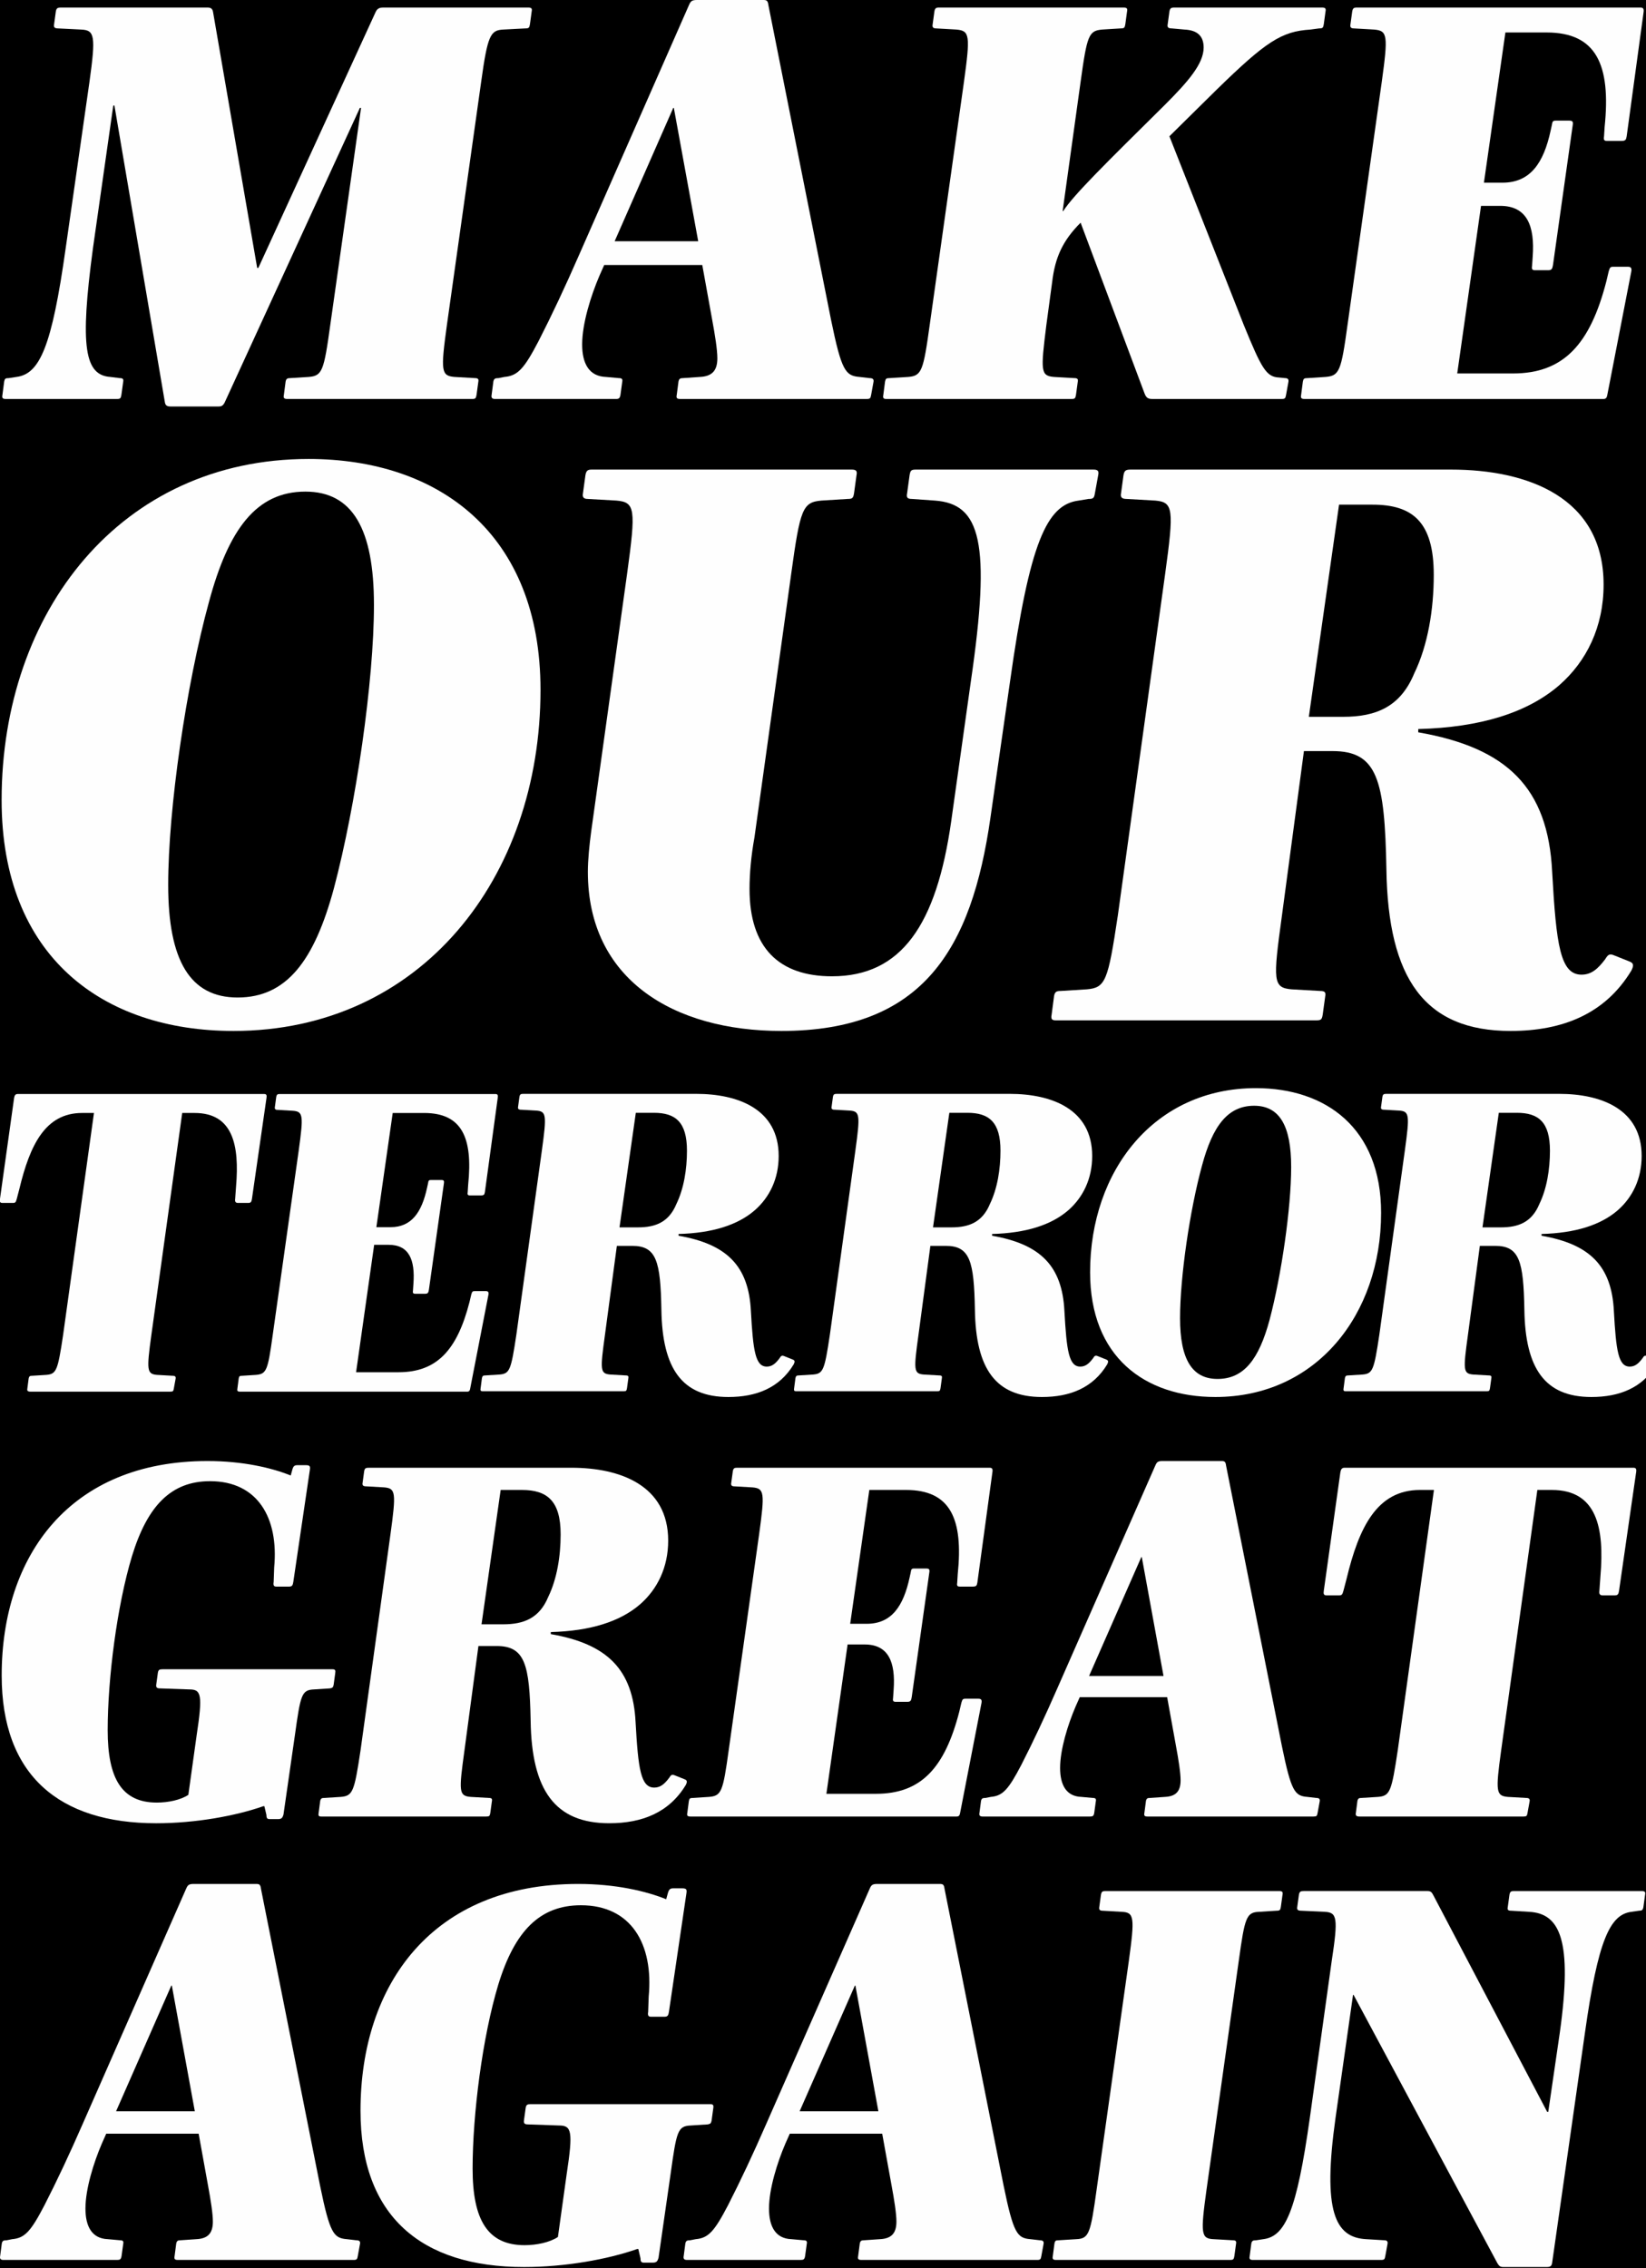 <svg xmlns="http://www.w3.org/2000/svg" xmlns:xlink="http://www.w3.org/1999/xlink" width="275" height="379" viewBox="0 0 275 379">
  <rect x="0" y="0" width="100%" height="100%" fill="black"></rect>
  <g fill="#fefefe" fill-rule="evenodd">
    <!-- MAKE -->
    <path d="M.987 66.664h18.518c.582 0 .679-.097.776-.678l.291-2.132c.097-.485 0-.678-.582-.678l-1.55-.194c-4.267-.29-5.14-4.942-2.91-21.511l3.394-23.836h.194l8.434 49.61c.098.582.485.679.97.679h7.95c.485 0 .776-.097 1.067-.679l22.59-49.223h.194l-5.139 36.24c-1.066 7.75-1.357 8.526-3.587 8.72l-3.103.194c-.485 0-.678.097-.775.581l-.29 2.229c-.098.484 0 .678.58.678h30.832c.582 0 .678-.097.775-.678l.291-2.132c.097-.485 0-.678-.581-.678l-3.394-.194c-2.23-.194-2.327-.97-1.26-8.72l5.72-40.6c1.067-7.752 1.551-8.623 3.684-8.72l3.685-.194c.58 0 .678-.097.775-.678l.29-2.132c.098-.485 0-.678-.58-.678h-24.24c-.484 0-.968.097-1.26.775l-19.584 42.73h-.194L35.6 2.036c-.097-.678-.485-.775-.97-.775H10.198c-.582 0-.776.097-.873.678l-.29 2.132c-.098.484.096.678.678.678l3.878.194c2.23.097 2.424 1.065 1.358 8.72l-3.976 27.809c-2.326 16.57-4.362 21.026-8.24 21.511l-1.26.194c-.583 0-.68.097-.776.581l-.291 2.229c-.097.484 0 .678.581.678"></path>
    <path d="M112.481 18.023h.097l4.072 22.285H102.69l9.792-22.285z M84.268 62.982l-.97.194c-.581 0-.775.097-.872.581l-.291 2.229c-.097.484.097.678.582.678h20.166c.485 0 .678-.097.776-.678l.29-2.132c.097-.484 0-.678-.581-.678l-2.133-.194c-2.812-.097-3.975-2.229-3.975-5.426 0-3.488 1.454-8.14 2.908-11.53l.776-1.745h16.385l1.648 9.108c.485 2.617.872 5.039.872 6.492 0 2.229-1.066 3.004-2.908 3.1l-2.812.195c-.484 0-.678.097-.775.581l-.291 2.229c-.097.484 0 .678.582.678h31.121c.582 0 .679-.097.776-.678l.388-2.132c.097-.484-.097-.678-.679-.678l-1.648-.194c-2.327-.194-3.005-.969-4.75-9.496L128.38.872c-.097-.775-.29-.872-.872-.872h-11.053c-.872 0-1.066.194-1.357.872L96.775 42.537c-2.327 5.33-4.557 10.077-6.787 14.437-2.424 4.652-3.49 5.814-5.72 6.008z"></path>
    <path d="M148.061 66.664h30.928c.582 0 .679-.097.776-.678l.29-2.132c.097-.485 0-.678-.581-.678l-3.393-.194c-2.23-.194-2.23-.97-1.26-8.72l.969-7.171c.485-4.07 1.745-6.88 4.75-9.883l10.665 28.487c.29.775.582.969 1.358.969h21.523c.582 0 .679-.097.776-.678l.388-2.132c.097-.485-.097-.678-.582-.678l-.97-.097c-2.132-.097-2.908-1.454-5.914-8.818l-12.41-31.49 7.853-7.752c8.242-8.042 10.859-9.787 15.707-10.077l1.454-.194c.582 0 .679-.097.776-.678l.29-2.132c.098-.485 0-.678-.581-.678h-24.626c-.582 0-.776.097-.873.678l-.29 2.132c-.098.484.097.678.678.678l2.133.194c2.133.097 3.2 1.065 3.2 3.003 0 2.714-2.618 5.717-6.496 9.593-9.89 9.786-15.222 15.019-16.967 17.732h-.097l3.005-21.608c1.067-7.752 1.358-8.527 3.588-8.72l3.102-.194c.582 0 .679-.097.776-.678l.29-2.132c.098-.485 0-.678-.581-.678h-30.831c-.485 0-.68.097-.776.678l-.29 2.132c-.098.484.096.678.581.678l3.393.194c2.23.193 2.327.968 1.26 8.72l-5.72 40.6c-1.066 7.75-1.357 8.526-3.587 8.72l-3.102.194c-.582 0-.679.097-.776.581l-.29 2.229c-.098.484 0 .678.484.678"></path>
    <path d="M218.448 63.176c-.582 0-.679.097-.776.581l-.291 2.229c-.097.484 0 .678.582.678h49.93c.485 0 .582-.29.68-.872l3.974-20.445c.098-.581-.097-.775-.581-.775h-2.424c-.485 0-.582.097-.776.775l-.388 1.647c-2.714 10.562-7.174 15.407-15.61 15.407h-9.307l3.976-28.003h3.199c4.46 0 5.817 3.294 5.43 8.526l-.097 1.454c-.097.581 0 .775.484.775h2.23c.582 0 .679-.29.776-.872l3.296-23.352c.097-.58 0-.775-.581-.775h-2.23c-.485 0-.582.097-.68.775l-.193.873c-1.163 5.425-3.394 8.72-8.047 8.72h-3.102l3.587-25.096h6.883c8.338 0 10.762 5.426 9.696 15.794l-.097 1.55c-.097.582 0 .776.484.776h2.424c.679 0 .776-.194.873-.776l2.811-20.638c.097-.582 0-.872-.485-.872h-47.41c-.484 0-.678.097-.775.678l-.29 2.132c-.098.484.096.678.58.678l3.394.194c2.23.193 2.327.969 1.26 8.72l-5.72 40.6c-1.066 7.75-1.357 8.526-3.684 8.72l-3.005.194z"></path>

    <!-- OUR -->
    <path d="M34.92 100.546c3.274-12.134 7.913-18.405 16.098-18.405 7.911 0 11.459 6.271 11.459 18.95 0 12.68-3.002 33.403-6.685 47.309-3.274 12.133-7.912 18.268-16.097 18.268-7.912 0-11.595-6.135-11.595-18.814s3-33.402 6.82-47.308m4.093 71.712c31.24 0 51.292-25.495 51.292-56.988 0-26.176-17.052-38.583-38.742-38.583C20.187 76.687.27 102.182.27 133.675c0 26.177 16.916 38.583 38.743 38.583"></path>
    <path d="M132.183 95.91c1.5-10.906 1.91-11.997 5.047-12.27l4.365-.272c.819 0 .955-.137 1.092-.955l.409-3c.136-.68 0-.954-.819-.954h-43.38c-.682 0-.955.137-1.091.955l-.41 3c-.136.68.137.954.819.954l4.775.272c3.137.273 3.274 1.364 1.773 12.27l-6.002 43.082c-.273 2.045-.546 4.636-.546 6.68 0 17.997 14.324 26.586 32.33 26.586 23.737 0 31.786-13.77 34.923-35.583l3.274-22.768c3.274-23.314 6.139-29.585 11.46-30.267l1.636-.272c.819 0 .955-.137 1.091-.955l.546-3c.136-.68 0-.954-.818-.954h-29.603c-.818 0-.954.137-1.091.955l-.41 3c-.136.68 0 .954.82.954l3.819.272c7.64.545 9.413 6.953 6.002 30.267l-3.274 23.313c-2.455 17.315-8.321 25.904-19.917 25.904-8.867 0-13.778-4.772-13.778-14.588 0-2.59.273-5.59.819-8.59l6.139-44.036z"></path>
    <path d="M223.717 84.322h5.593c6.684 0 10.231 2.863 10.231 11.725 0 5.726-.955 11.725-3.274 16.497-2.319 5.59-6.412 7.225-11.868 7.225h-5.73l5.048-35.447zm-36.97 68.713c-1.636 10.907-2.045 11.997-5.183 12.27l-4.365.273c-.682 0-.955.136-1.091.818l-.41 3.135c-.136.682 0 .955.682.955h43.517c.819 0 .955-.136 1.091-.955l.41-2.999c.136-.682 0-.954-.819-.954l-4.774-.273c-3.138-.273-3.138-1.363-1.637-12.27l3.683-27.54h4.775c7.502 0 8.73 4.772 9.003 19.769.273 18.268 6.412 26.994 20.735 26.994 8.73 0 15.825-2.863 20.19-10.088.41-.819.41-1.227-.273-1.5l-2.728-1.09c-.682-.274-.955 0-1.364.68-1.228 1.637-2.32 2.591-3.957 2.591-3.546 0-4.228-4.908-4.91-17.178-.683-14.043-7.503-20.723-22.373-23.314v-.545c10.368-.272 18.28-2.727 23.6-7.362 4.502-3.954 7.367-9.68 7.367-16.77 0-14.587-12.687-19.223-25.51-19.223h-53.475c-.819 0-1.092.137-1.228.955l-.41 3c-.136.681.137.954.956.954l4.774.272c3.001.273 3.138 1.364 1.637 12.27l-7.912 57.125z"></path>

    <!-- TERROR -->
    <path transform="translate(-230, 0)" d="M274.153 182.794h-41.207c-.37 0-.517.221-.59.663l-2.36 16.871c-.073.442 0 .663.37.663h1.842c.369 0 .443-.147.59-.663l.442-1.694c1.77-7.367 4.35-12.672 10.468-12.672h1.99l-5.16 37.13c-.884 5.895-1.105 6.484-2.8 6.632l-2.36.147c-.368 0-.516.074-.59.442l-.22 1.694c-.075.369.073.516.515.516h23.368c.442 0 .516-.074.59-.516l.295-1.62c.074-.369-.074-.516-.516-.516l-2.58-.147c-1.696-.148-1.77-.737-.958-6.631l5.16-37.131h2.064c6.413 0 7.519 5.378 6.929 12.304l-.147 2.062c-.074.442.074.663.442.663h1.77c.442 0 .515-.22.59-.663l2.431-16.87c.074-.443 0-.664-.368-.664"></path>
    <path transform="translate(-145, 0)" d="M223.584 231.86l3.022-15.545c.074-.442-.074-.59-.442-.59h-1.843c-.369 0-.442.075-.59.59l-.295 1.253c-2.063 8.03-5.455 11.713-11.868 11.713h-7.077l3.022-21.29h2.433c3.391 0 4.423 2.504 4.128 6.482L214 215.58c-.073.441 0 .589.37.589h1.695c.442 0 .516-.221.59-.663l2.506-17.755c.074-.443 0-.59-.443-.59h-1.695c-.369 0-.442.074-.516.59l-.148.663c-.884 4.126-2.58 6.63-6.118 6.63h-2.36l2.729-19.081h5.234c6.34 0 8.182 4.126 7.371 12.009l-.074 1.179c-.073.442 0 .589.369.589h1.843c.516 0 .59-.147.663-.59l2.138-15.692c.074-.442 0-.663-.368-.663h-36.048c-.368 0-.516.074-.59.516l-.22 1.62c-.075.369.073.516.442.516l2.58.148c1.695.147 1.769.737.958 6.63l-4.35 30.87c-.81 5.893-1.031 6.482-2.8 6.63l-2.286.147c-.442 0-.516.073-.59.442l-.22 1.695c-.074.368 0 .515.442.515h37.964c.368 0 .442-.22.516-.663"></path>
    <path transform="scale(0.54) translate(-27, 260)" d="M223.717 84.322h5.593c6.684 0 10.231 2.863 10.231 11.725 0 5.726-.955 11.725-3.274 16.497-2.319 5.59-6.412 7.225-11.868 7.225h-5.73l5.048-35.447zm-36.97 68.713c-1.636 10.907-2.045 11.997-5.183 12.27l-4.365.273c-.682 0-.955.136-1.091.818l-.41 3.135c-.136.682 0 .955.682.955h43.517c.819 0 .955-.136 1.091-.955l.41-2.999c.136-.682 0-.954-.819-.954l-4.774-.273c-3.138-.273-3.138-1.363-1.637-12.27l3.683-27.54h4.775c7.502 0 8.73 4.772 9.003 19.769.273 18.268 6.412 26.994 20.735 26.994 8.73 0 15.825-2.863 20.19-10.088.41-.819.41-1.227-.273-1.5l-2.728-1.09c-.682-.274-.955 0-1.364.68-1.228 1.637-2.32 2.591-3.957 2.591-3.546 0-4.228-4.908-4.91-17.178-.683-14.043-7.503-20.723-22.373-23.314v-.545c10.368-.272 18.28-2.727 23.6-7.362 4.502-3.954 7.367-9.68 7.367-16.77 0-14.587-12.687-19.223-25.51-19.223h-53.475c-.819 0-1.092.137-1.228.955l-.41 3c-.136.681.137.954.956.954l4.774.272c3.001.273 3.138 1.364 1.637 12.27l-7.912 57.125z"></path>
    <path transform="scale(0.54) translate(70, 260)" d="M223.717 84.322h5.593c6.684 0 10.231 2.863 10.231 11.725 0 5.726-.955 11.725-3.274 16.497-2.319 5.59-6.412 7.225-11.868 7.225h-5.73l5.048-35.447zm-36.97 68.713c-1.636 10.907-2.045 11.997-5.183 12.27l-4.365.273c-.682 0-.955.136-1.091.818l-.41 3.135c-.136.682 0 .955.682.955h43.517c.819 0 .955-.136 1.091-.955l.41-2.999c.136-.682 0-.954-.819-.954l-4.774-.273c-3.138-.273-3.138-1.363-1.637-12.27l3.683-27.54h4.775c7.502 0 8.73 4.772 9.003 19.769.273 18.268 6.412 26.994 20.735 26.994 8.73 0 15.825-2.863 20.19-10.088.41-.819.41-1.227-.273-1.5l-2.728-1.09c-.682-.274-.955 0-1.364.68-1.228 1.637-2.32 2.591-3.957 2.591-3.546 0-4.228-4.908-4.91-17.178-.683-14.043-7.503-20.723-22.373-23.314v-.545c10.368-.272 18.28-2.727 23.6-7.362 4.502-3.954 7.367-9.68 7.367-16.77 0-14.587-12.687-19.223-25.51-19.223h-53.475c-.819 0-1.092.137-1.228.955l-.41 3c-.136.681.137.954.956.954l4.774.272c3.001.273 3.138 1.364 1.637 12.27l-7.912 57.125z"></path>
    <path transform="scale(0.54) translate(337, 260)" d="M34.92 100.546c3.274-12.134 7.913-18.405 16.098-18.405 7.911 0 11.459 6.271 11.459 18.95 0 12.68-3.002 33.403-6.685 47.309-3.274 12.133-7.912 18.268-16.097 18.268-7.912 0-11.595-6.135-11.595-18.814s3-33.402 6.82-47.308m4.093 71.712c31.24 0 51.292-25.495 51.292-56.988 0-26.176-17.052-38.583-38.742-38.583C20.187 76.687.27 102.182.27 133.675c0 26.177 16.916 38.583 38.743 38.583"></path>
    <path transform="scale(0.54) translate(240, 260)" d="M223.717 84.322h5.593c6.684 0 10.231 2.863 10.231 11.725 0 5.726-.955 11.725-3.274 16.497-2.319 5.59-6.412 7.225-11.868 7.225h-5.73l5.048-35.447zm-36.97 68.713c-1.636 10.907-2.045 11.997-5.183 12.27l-4.365.273c-.682 0-.955.136-1.091.818l-.41 3.135c-.136.682 0 .955.682.955h43.517c.819 0 .955-.136 1.091-.955l.41-2.999c.136-.682 0-.954-.819-.954l-4.774-.273c-3.138-.273-3.138-1.363-1.637-12.27l3.683-27.54h4.775c7.502 0 8.73 4.772 9.003 19.769.273 18.268 6.412 26.994 20.735 26.994 8.73 0 15.825-2.863 20.19-10.088.41-.819.41-1.227-.273-1.5l-2.728-1.09c-.682-.274-.955 0-1.364.68-1.228 1.637-2.32 2.591-3.957 2.591-3.546 0-4.228-4.908-4.91-17.178-.683-14.043-7.503-20.723-22.373-23.314v-.545c10.368-.272 18.28-2.727 23.6-7.362 4.502-3.954 7.367-9.68 7.367-16.77 0-14.587-12.687-19.223-25.51-19.223h-53.475c-.819 0-1.092.137-1.228.955l-.41 3c-.136.681.137.954.956.954l4.774.272c3.001.273 3.138 1.364 1.637 12.27l-7.912 57.125z"></path>

    <!-- PLANET -->
    <!-- <path d="M26.244 185.962h2.802c3.612 0 5.676 1.916 5.676 7.367 0 3.242-.59 6.926-1.548 10.093-1.327 3.684-3.834 5.378-7.077 5.378h-3.096l3.243-22.838zm-20.05 37.13c-.811 5.895-1.033 6.484-2.728 6.632l-2.432.147c-.37 0-.443.074-.517.442l-.22 1.694c-.074.369 0 .516.368.516h25.284c.37 0 .517-.074.59-.516l.222-1.62c.073-.369 0-.516-.443-.516l-4.275-.147c-1.696-.074-1.843-.737-1.032-6.631l1.548-11.125h8.625c6.56 0 11.5-1.473 14.816-5.599 2.58-3.24 3.908-7.514 3.908-11.787 0-8.104-6.193-11.788-13.712-11.788H7.373c-.369 0-.516.074-.59.516l-.221 1.62c-.074.369.074.516.369.516l2.653.148c1.77.147 1.77.736.959 6.63l-4.35 30.869z"></path>
    <path d="M51.16 223.093c-.81 5.894-1.032 6.483-2.727 6.63l-2.359.148c-.442 0-.516.074-.59.442l-.22 1.695c-.075.368 0 .515.441.515h38.038c.369 0 .442-.221.516-.663l3.391-17.608c.074-.515 0-.663-.368-.663h-1.917c-.295 0-.442.148-.516.59l-.516 2.136c-2.064 8.251-5.455 12.967-12.31 12.967h-6.93l5.234-37.058c.81-5.893 1.032-6.557 2.727-6.63l4.276-.148c.442 0 .59-.073.664-.516l.22-1.62c.074-.368-.073-.516-.442-.516H52.34c-.369 0-.516.074-.59.516l-.221 1.62c-.074.37.074.516.442.516l2.58.148c1.77.147 1.77.737.959 6.63l-4.35 30.869z"></path>
    <path d="M101.878 212.484l7.445-16.944h.074l3.096 16.944h-10.615zm32.582 19.523l.296-1.62c.073-.369-.074-.516-.517-.516l-1.253-.147c-1.769-.148-2.285-.737-3.612-7.22l-7.961-40.005c-.074-.59-.222-.662-.664-.662h-8.404c-.663 0-.81.147-1.032.662l-13.932 31.68c-1.769 4.052-3.464 7.661-5.16 10.977-1.843 3.536-2.654 4.42-4.35 4.568l-.736.147c-.443 0-.59.074-.664.442l-.221 1.694c-.074.37.074.516.442.516h15.333c.369 0 .516-.074.59-.516l.221-1.62c.074-.369 0-.516-.442-.516l-1.622-.147c-2.138-.074-3.022-1.695-3.022-4.126 0-2.652 1.105-6.189 2.211-8.767l.59-1.326h12.458l1.253 6.925c.37 1.99.664 3.831.664 4.936 0 1.694-.811 2.284-2.212 2.358l-2.137.147c-.37 0-.517.074-.59.442l-.222 1.694c-.073.37 0 .516.443.516h23.663c.442 0 .516-.074.59-.516z"></path>
    <path d="M149.572 196.792h.074l19.388 36.173c.22.368.368.516.81.516h5.824c.516 0 .663-.148.737-.516l4.423-31.016c1.77-12.598 3.391-15.987 6.266-16.355l1.032-.148c.368 0 .516-.073.59-.516l.22-1.62c.075-.368 0-.516-.442-.516h-17.25c-.368 0-.515.074-.589.516l-.221 1.62c-.074.37 0 .516.442.516l2.433.148c4.128.22 5.897 3.757 4.128 16.355l-1.548 10.609h-.147l-15.334-29.174c-.22-.442-.368-.59-.81-.59h-16.66c-.443 0-.59.074-.664.516l-.22 1.62c-.075.37.073.516.515.516l3.17.148c1.695.073 1.843.81.958 6.63l-2.948 21.144c-1.77 12.598-3.318 15.987-6.267 16.355l-.958.148c-.442 0-.59.073-.663.442l-.221 1.695c-.074.368 0 .515.442.515h17.25c.442 0 .516-.074.59-.515l.294-1.621c.074-.369-.074-.516-.442-.516l-2.433-.148c-4.201-.22-5.897-3.757-4.128-16.355l2.36-16.576z"></path>
    <path d="M223.584 231.86l3.022-15.545c.074-.442-.074-.59-.442-.59h-1.843c-.369 0-.442.075-.59.59l-.295 1.253c-2.063 8.03-5.455 11.713-11.868 11.713h-7.077l3.022-21.29h2.433c3.391 0 4.423 2.504 4.128 6.482L214 215.58c-.073.441 0 .589.37.589h1.695c.442 0 .516-.221.59-.663l2.506-17.755c.074-.443 0-.59-.443-.59h-1.695c-.369 0-.442.074-.516.59l-.148.663c-.884 4.126-2.58 6.63-6.118 6.63h-2.36l2.729-19.081h5.234c6.34 0 8.182 4.126 7.371 12.009l-.074 1.179c-.073.442 0 .589.369.589h1.843c.516 0 .59-.147.663-.59l2.138-15.692c.074-.442 0-.663-.368-.663h-36.048c-.368 0-.516.074-.59.516l-.22 1.62c-.075.369.073.516.442.516l2.58.148c1.695.147 1.769.737.958 6.63l-4.35 30.87c-.81 5.893-1.031 6.482-2.8 6.63l-2.286.147c-.442 0-.516.073-.59.442l-.22 1.695c-.074.368 0 .515.442.515h37.964c.368 0 .442-.22.516-.663"></path>
    <path d="M274.153 182.794h-41.207c-.37 0-.517.221-.59.663l-2.36 16.871c-.073.442 0 .663.37.663h1.842c.369 0 .443-.147.59-.663l.442-1.694c1.77-7.367 4.35-12.672 10.468-12.672h1.99l-5.16 37.13c-.884 5.895-1.105 6.484-2.8 6.632l-2.36.147c-.368 0-.516.074-.59.442l-.22 1.694c-.075.369.073.516.515.516h23.368c.442 0 .516-.074.59-.516l.295-1.62c.074-.369-.074-.516-.516-.516l-2.58-.147c-1.696-.148-1.77-.737-.958-6.631l5.16-37.131h2.064c6.413 0 7.519 5.378 6.929 12.304l-.147 2.062c-.074.442.074.663.442.663h1.77c.442 0 .515-.22.59-.663l2.431-16.87c.074-.443 0-.664-.368-.664"></path> -->

    <!-- GREAT -->
    <path d="M26.112 304.639c6.48 0 13.217-1.209 17.883-2.85h.172l.346 1.469c0 .604.172.69.605.69h1.295c.605 0 .778-.173.95-.777l1.901-13.21c.95-6.82 1.123-7.597 3.196-7.683l2.678-.173c.432-.086.519-.173.605-.604l.259-1.9c.087-.518 0-.69-.432-.69H27.149c-.519 0-.691.086-.777.604l-.26 1.9c-.086.517.086.69.605.69l4.924.173c1.987 0 2.246.863 1.21 7.683l-1.383 9.93c-1.295.863-3.37 1.294-5.27 1.294-5.874 0-8.206-4.057-8.206-12.087 0-8.633 1.555-20.807 4.06-29.095 2.592-8.46 6.566-12.519 13.045-12.519 7.947 0 11.489 6.13 10.711 14.419l-.086 2.417c-.086.518 0 .777.432.777h2.16c.518 0 .605-.26.69-.777l2.765-18.735c.087-.604 0-.777-.691-.777h-1.382c-.519 0-.691.173-.864.777l-.26.95c-3.196-1.295-8.033-2.418-13.907-2.418-22.98 0-34.383 15.8-34.383 35.83 0 16.662 9.59 24.692 25.83 24.692"></path>
    <path d="M83.645 248.952h3.542c4.233 0 6.48 1.813 6.48 7.425 0 3.626-.606 7.425-2.074 10.446-1.469 3.54-4.06 4.576-7.516 4.576h-3.628l3.196-22.447zm-3.714 26.074h3.023c4.751 0 5.529 3.021 5.701 12.518.174 11.57 4.06 17.094 13.131 17.094 5.53 0 10.021-1.812 12.785-6.388.26-.518.26-.777-.172-.95l-1.728-.69c-.432-.173-.604 0-.864.431-.777 1.036-1.468 1.64-2.505 1.64-2.246 0-2.678-3.108-3.11-10.878-.432-8.893-4.751-13.123-14.167-14.763v-.345c6.565-.173 11.575-1.727 14.945-4.663 2.85-2.503 4.665-6.13 4.665-10.619 0-9.238-8.035-12.173-16.155-12.173H61.616c-.518 0-.69.086-.777.604l-.259 1.9c-.087.431.086.604.605.604l3.023.172c1.9.173 1.987.864 1.037 7.77l-5.01 36.175c-1.037 6.907-1.297 7.598-3.283 7.77l-2.765.173c-.432 0-.604.087-.691.518l-.259 1.986c-.086.432 0 .605.432.605h27.557c.519 0 .605-.087.691-.605l.26-1.9c.086-.431 0-.604-.519-.604l-3.023-.172c-1.987-.173-1.987-.864-1.037-7.77l2.333-17.44z"></path>
    <path d="M115.348 303.516h44.49c.432 0 .518-.258.604-.777l3.542-18.217c.087-.518-.086-.69-.518-.69h-2.16c-.432 0-.518.086-.69.69l-.346 1.468c-2.42 9.41-6.393 13.728-13.909 13.728h-8.293l3.542-24.951h2.85c3.974 0 5.184 2.935 4.839 7.597l-.087 1.295c-.086.518 0 .69.432.69h1.987c.518 0 .604-.258.691-.776l2.937-20.807c.086-.518 0-.69-.518-.69h-1.987c-.432 0-.519.085-.605.69l-.172.777c-1.037 4.835-3.024 7.77-7.171 7.77h-2.764l3.196-22.361h6.134c7.429 0 9.589 4.835 8.638 14.073l-.086 1.381c-.086.518 0 .691.432.691h2.16c.604 0 .69-.173.777-.69l2.506-18.39c.086-.518 0-.777-.433-.777h-42.243c-.432 0-.605.086-.69.604l-.26 1.9c-.087.431.086.604.518.604l3.024.173c1.986.172 2.073.863 1.123 7.77l-5.097 36.174c-.95 6.907-1.21 7.598-3.283 7.77l-2.678.174c-.518 0-.604.086-.69.517l-.26 1.986c-.087.432 0 .604.518.604"></path>
    <path d="M181.952 280.033l8.725-19.857h.086l3.628 19.857h-12.44zm12.699 20.202l-2.506.173c-.431 0-.605.086-.69.518l-.26 1.986c-.086.432 0 .604.519.604h27.73c.518 0 .604-.086.69-.604l.347-1.9c.086-.431-.087-.604-.605-.604l-1.47-.173c-2.072-.172-2.677-.863-4.232-8.46l-9.33-46.88c-.086-.691-.259-.778-.777-.778h-9.848c-.778 0-.95.173-1.21.777l-16.327 37.125c-2.073 4.748-4.06 8.978-6.047 12.864-2.16 4.144-3.11 5.18-5.097 5.352l-.864.173c-.518 0-.69.086-.777.518l-.26 1.986c-.086.432.087.604.519.604h17.968c.432 0 .605-.086.691-.604l.26-1.9c.086-.431 0-.604-.519-.604l-1.9-.173c-2.505-.086-3.542-1.985-3.542-4.834 0-3.108 1.296-7.253 2.591-10.274l.692-1.555h14.6l1.468 8.116c.432 2.332.778 4.49.778 5.785 0 1.986-.951 2.676-2.592 2.762z"></path>
    <path d="M267.214 265.788c-.086.518.087.777.519.777h2.073c.518 0 .605-.259.691-.777l2.851-19.77c.086-.52 0-.778-.432-.778h-48.29c-.432 0-.605.259-.691.777l-2.765 19.77c-.086.519 0 .778.432.778h2.16c.432 0 .518-.173.69-.777l.52-1.986c2.073-8.634 5.096-14.85 12.266-14.85h2.332l-6.047 43.513c-1.036 6.907-1.295 7.598-3.282 7.77l-2.765.173c-.431 0-.604.087-.691.518l-.259 1.986c-.086.432.086.605.605.605h27.385c.518 0 .604-.087.69-.605l.346-1.9c.087-.431-.086-.604-.605-.604l-3.023-.172c-1.987-.173-2.073-.864-1.123-7.77l6.047-43.514h2.419c7.516 0 8.811 6.303 8.12 14.418l-.173 2.418z"></path>

    <!-- AGAIN -->
    <path d="M19.392 352.766l9.228-21.001h.091l3.838 21H19.392zm40.109 21.549l-1.553-.183c-2.193-.182-2.832-.912-4.477-8.948l-9.867-49.581c-.092-.73-.275-.822-.823-.822H32.366c-.823 0-1.006.183-1.28.822L13.82 354.866c-2.193 5.022-4.294 9.496-6.396 13.606-2.284 4.382-3.289 5.478-5.39 5.66l-.914.183c-.548 0-.73.091-.822.548l-.274 2.1c-.091.457.091.64.548.64h19.004c.457 0 .64-.092.73-.64l.275-2.009c.091-.456 0-.639-.548-.639l-2.01-.183c-2.65-.09-3.746-2.1-3.746-5.113 0-3.287 1.37-7.67 2.74-10.866l.731-1.644h15.441l1.553 8.584c.457 2.465.823 4.748.823 6.117 0 2.101-1.005 2.831-2.741 2.922l-2.65.183c-.457 0-.64.091-.731.548l-.274 2.1c-.091.457 0 .64.548.64h29.328c.549 0 .64-.092.731-.64l.366-2.009c.091-.456-.091-.639-.64-.639z"></path>
    <path d="M118.247 354.958c.457-.092.548-.183.64-.64l.274-2.009c.091-.548 0-.73-.457-.73H88.645c-.548 0-.731.091-.823.639l-.274 2.009c-.09.548.092.73.64.73l5.208.183c2.101 0 2.375.913 1.279 8.127l-1.462 10.5c-1.37.913-3.563 1.37-5.573 1.37-6.213 0-8.68-4.292-8.68-12.783 0-9.132 1.645-22.006 4.295-30.772 2.74-8.948 6.943-13.24 13.796-13.24 8.405 0 12.151 6.483 11.328 15.25l-.09 2.555c-.092.549 0 .822.456.822h2.284c.549 0 .64-.273.731-.822l2.924-19.814c.091-.639 0-.821-.731-.821h-1.462c-.548 0-.73.182-.913.821l-.275 1.005c-3.38-1.37-8.497-2.557-14.71-2.557-24.302 0-36.363 16.71-36.363 37.894 0 17.622 10.142 26.114 27.318 26.114 6.853 0 13.98-1.278 18.913-3.013h.183l.365 1.552c0 .64.183.73.64.73h1.37c.64 0 .823-.182 1.005-.82l2.01-13.971c1.005-7.214 1.188-8.036 3.38-8.127l2.833-.182z"></path>
    <path d="M133.595 352.766l9.228-21.001h.091l3.838 21h-13.157zm40.109 21.549l-1.553-.183c-2.193-.182-2.832-.912-4.477-8.948l-9.867-49.581c-.092-.73-.275-.822-.823-.822H146.57c-.823 0-1.005.183-1.28.822l-17.267 39.263c-2.193 5.022-4.294 9.496-6.396 13.606-2.284 4.382-3.289 5.478-5.39 5.66l-.914.183c-.548 0-.73.091-.822.548l-.274 2.1c-.091.457.091.64.548.64h19.004c.457 0 .64-.092.73-.64l.275-2.009c.091-.456 0-.639-.548-.639l-2.01-.183c-2.65-.09-3.746-2.1-3.746-5.113 0-3.287 1.37-7.67 2.74-10.866l.731-1.644h15.441l1.553 8.584c.457 2.465.823 4.748.823 6.117 0 2.101-1.005 2.831-2.741 2.922l-2.65.183c-.457 0-.64.091-.73.548l-.275 2.1c-.091.457 0 .64.548.64h29.328c.548 0 .64-.092.731-.64l.366-2.009c.091-.456-.092-.639-.64-.639z"></path>
    <path d="M206.96 327.656c1.004-7.305 1.278-8.127 3.38-8.218l2.924-.183c.548 0 .639-.091.73-.639l.275-2.009c.09-.456 0-.639-.549-.639h-29.054c-.456 0-.639.091-.73.64l-.274 2.008c-.092.457.09.64.548.64l3.197.182c2.101.091 2.193.913 1.188 8.218l-5.39 38.259c-1.006 7.304-1.28 8.126-3.381 8.218l-2.923.182c-.548 0-.64.091-.731.548l-.275 2.1c-.091.457 0 .64.549.64h29.054c.548 0 .639-.092.73-.64l.275-2.009c.09-.456 0-.639-.549-.639l-3.198-.182c-2.1-.092-2.192-.914-1.187-8.218l5.39-38.26z"></path>
    <path transform="translate(208.452 315.704)" d="M65.842.264h-21.38c-.456 0-.639.092-.73.64l-.274 2.008c-.092.457 0 .639.548.639l3.015.183c5.116.274 7.309 4.656 5.116 20.27l-1.918 13.15h-.183L31.032.993c-.274-.547-.457-.73-1.005-.73H9.38c-.548 0-.73.092-.822.64l-.275 2.008c-.09.457.092.639.64.639l3.928.183c2.102.09 2.285 1.004 1.188 8.218l-3.654 26.206C8.19 53.772 6.272 57.972 2.618 58.428l-1.188.183c-.548 0-.731.092-.822.548l-.274 2.1c-.091.456 0 .64.548.64h21.38c.547 0 .639-.092.73-.64l.366-2.009c.09-.456-.092-.639-.549-.639l-3.015-.183c-5.207-.274-7.309-4.656-5.116-20.27l2.924-20.545h.09l24.03 44.833c.274.456.457.64 1.005.64h7.218c.64 0 .822-.184.913-.64l5.482-38.441C58.533 8.39 60.543 4.19 64.106 3.734l1.28-.183c.456 0 .639-.091.73-.64L66.39.904c.091-.456 0-.639-.548-.639"></path>
  </g>
</svg>
